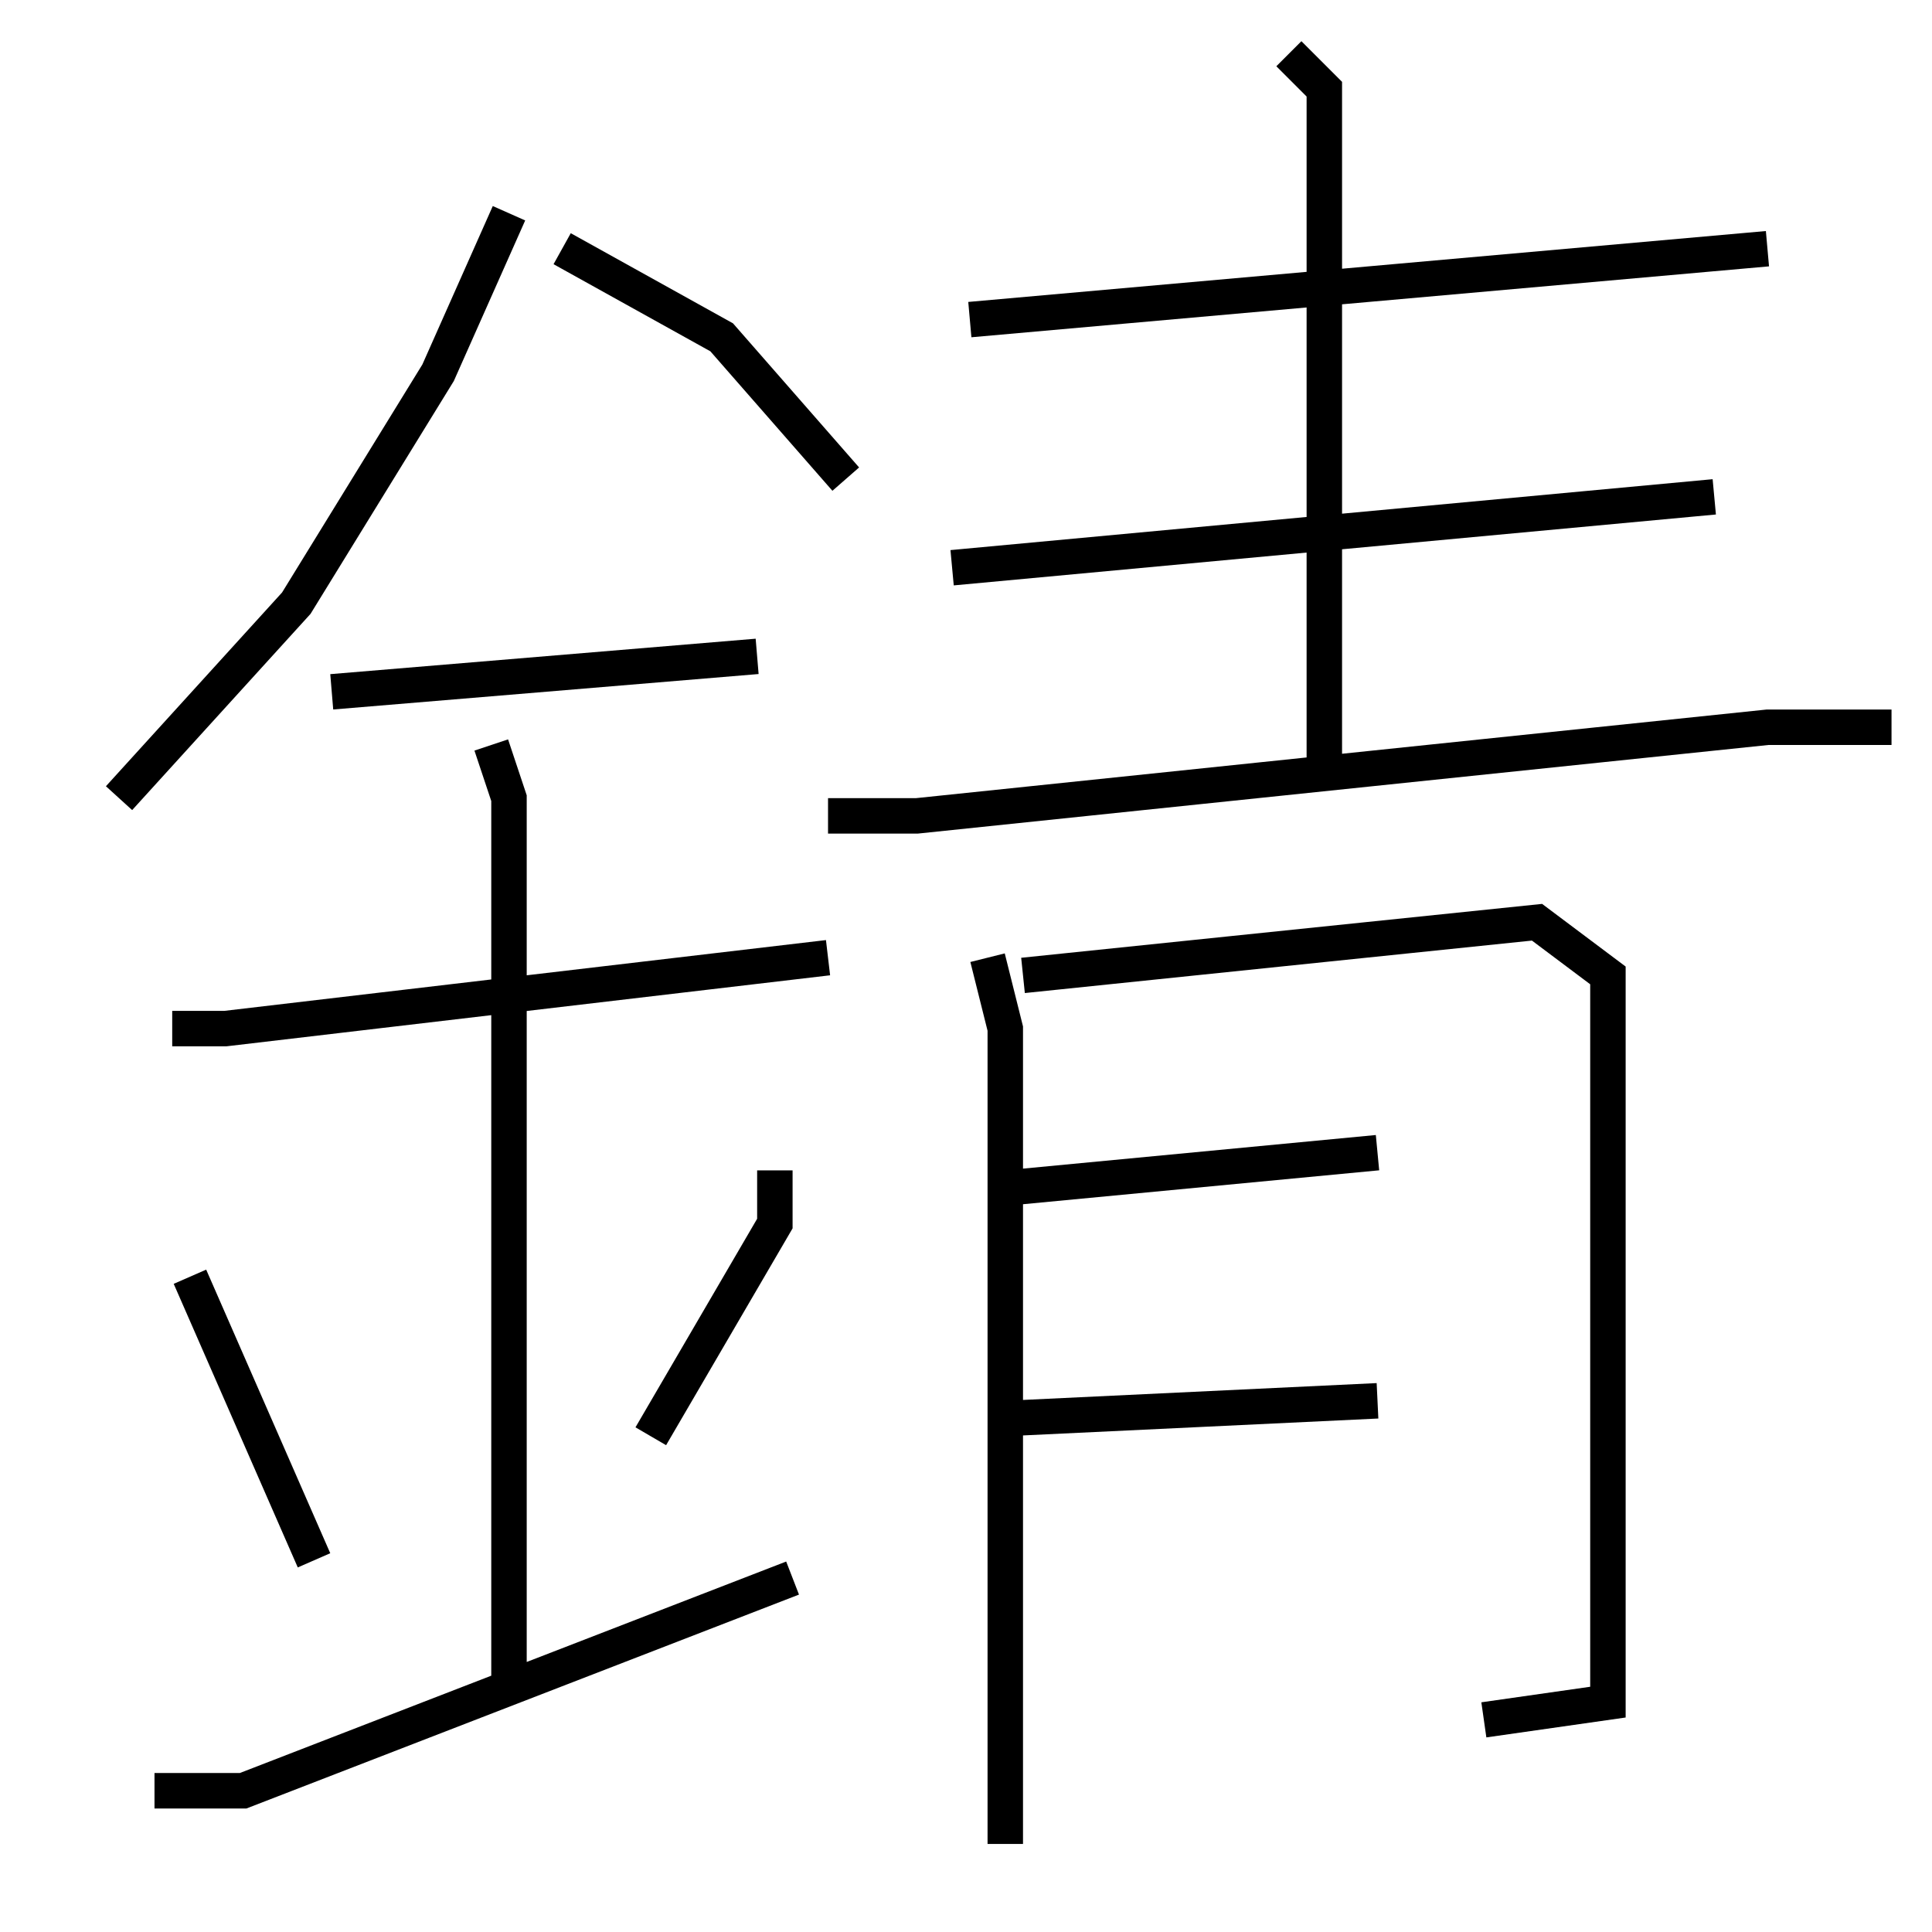 <?xml version="1.0" encoding="utf-8" ?>
<svg baseProfile="full" height="109" version="1.1" width="109" xmlns="http://www.w3.org/2000/svg" xmlns:ev="http://www.w3.org/2001/xml-events" xmlns:xlink="http://www.w3.org/1999/xlink"><defs /><rect fill="white" height="109" width="109" x="0" y="0" /><path d="M28.716,10.031 m0,2 l-4,9 -8,13 l-10,11 m25,-31 l9,5 7,8 m-29,12 l24,-2 m-33,21 l3,0 34,-4 m-19,-12 l1,3 0,50 m-18,-23 l7,16 m26,-22 l0,3 -7,12 m-28,20 l5,0 31,-12 m10,-71 l45,-4 m-27,-11 l2,2 0,38 m-21,-11 l43,-4 m-50,18 l5,0 48,-5 l7,0 m-51,13 l1,4 0,46 m1,-49 l29,-3 4,3 l0,41 -7,1 m-27,-30 l21,-2 m-21,15 l21,-1 " fill="none" stroke="black" stroke-width="2" /></svg>